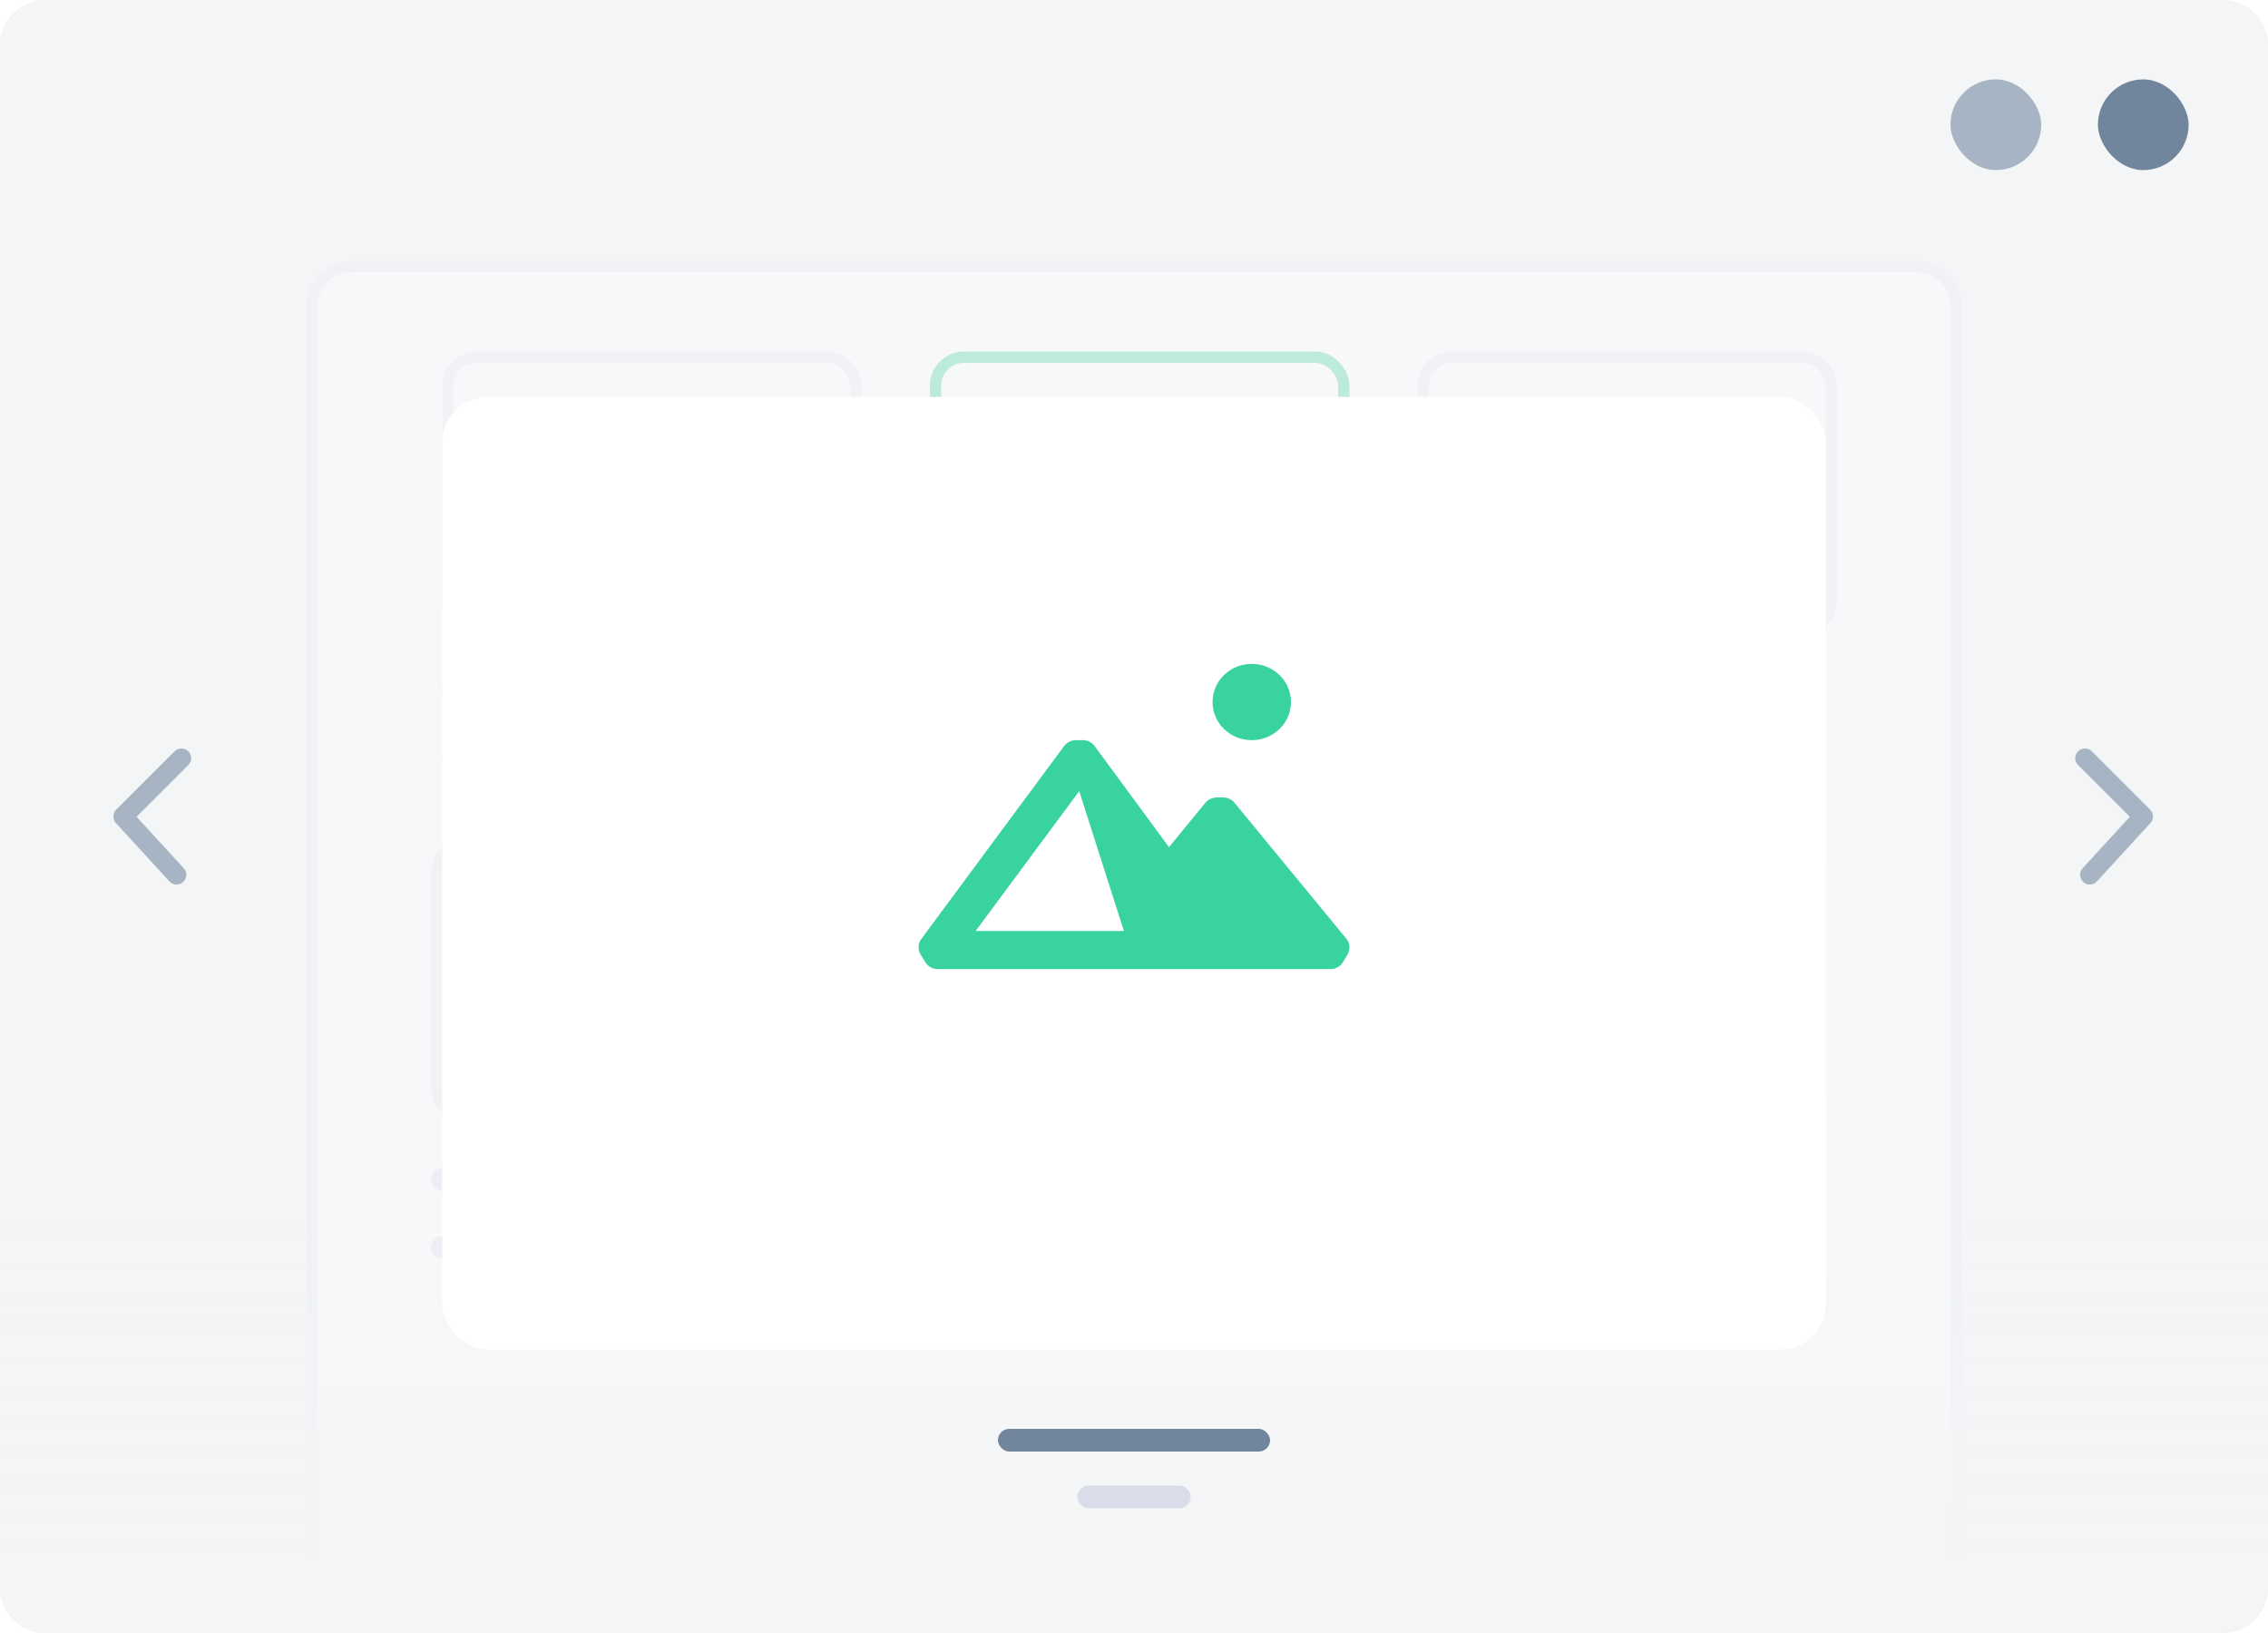 <svg width="200" height="144" viewBox="0 0 200 144" fill="none" xmlns="http://www.w3.org/2000/svg">
<g clip-path="url(#clip0)">
<path d="M196 0H4C1.791 0 0 1.791 0 4V140C0 142.209 1.791 144 4 144H196C198.209 144 200 142.209 200 140V4C200 1.791 198.209 0 196 0Z" fill="#F3F4F6"/>
<g filter="url(#filter0_d)">
<path d="M27 24C27 21.791 28.791 20 31 20H169C171.209 20 173 21.791 173 24V144H27V24Z" fill="white"/>
<path d="M31 20.5H169C170.933 20.5 172.5 22.067 172.5 24V143.5H27.5V24C27.5 22.067 29.067 20.5 31 20.5Z" stroke="#E7EAF3"/>
</g>
<rect x="39.5" y="31.5" width="36" height="24" rx="2.5" fill="white" stroke="#E7EAF3"/>
<path d="M56.75 41.893C56.75 42.425 56.33 42.857 55.812 42.857C55.295 42.857 54.875 42.425 54.875 41.893C54.875 41.36 55.295 40.929 55.812 40.929C56.33 40.929 56.75 41.36 56.75 41.893Z" fill="#71869D"/>
<path d="M54.25 39C53.56 39 53 39.576 53 40.286V46.714C53 47.424 53.56 48 54.25 48H61.75C62.44 48 63 47.424 63 46.714V40.286C63 39.576 62.44 39 61.75 39H54.25ZM61.75 39.643C62.095 39.643 62.375 39.931 62.375 40.286V44.464L60.015 43.212C59.894 43.151 59.749 43.175 59.654 43.273L57.335 45.658L55.673 44.518C55.549 44.433 55.384 44.45 55.279 44.558L53.625 46.071V40.286C53.625 39.931 53.905 39.643 54.25 39.643H61.75Z" fill="#71869D"/>
<rect x="39" y="60" width="24" height="2" rx="1" fill="#D9DDEA"/>
<rect x="39" y="66" width="10" height="2" rx="1" fill="#D9DDEA"/>
<rect x="82.5" y="31.5" width="36" height="24" rx="2.5" fill="white" stroke="#39D39F"/>
<path d="M99.75 41.893C99.75 42.425 99.33 42.857 98.812 42.857C98.295 42.857 97.875 42.425 97.875 41.893C97.875 41.36 98.295 40.929 98.812 40.929C99.33 40.929 99.75 41.36 99.75 41.893Z" fill="#39D39F"/>
<path d="M97.25 39C96.56 39 96 39.576 96 40.286V46.714C96 47.424 96.56 48 97.25 48H104.75C105.44 48 106 47.424 106 46.714V40.286C106 39.576 105.44 39 104.75 39H97.25ZM104.75 39.643C105.095 39.643 105.375 39.931 105.375 40.286V44.464L103.015 43.212C102.894 43.151 102.749 43.175 102.654 43.273L100.335 45.658L98.673 44.518C98.549 44.433 98.384 44.45 98.279 44.558L96.625 46.071V40.286C96.625 39.931 96.905 39.643 97.25 39.643H104.75Z" fill="#39D39F"/>
<rect x="82" y="60" width="24" height="2" rx="1" fill="#39D39F"/>
<rect x="82" y="66" width="10" height="2" rx="1" fill="#D9DDEA"/>
<rect x="125.5" y="31.5" width="36" height="24" rx="2.5" fill="white" stroke="#E7EAF3"/>
<path d="M142.75 41.893C142.75 42.425 142.33 42.857 141.812 42.857C141.295 42.857 140.875 42.425 140.875 41.893C140.875 41.36 141.295 40.929 141.812 40.929C142.33 40.929 142.75 41.36 142.75 41.893Z" fill="#71869D"/>
<path d="M140.25 39C139.56 39 139 39.576 139 40.286V46.714C139 47.424 139.56 48 140.25 48H147.75C148.44 48 149 47.424 149 46.714V40.286C149 39.576 148.44 39 147.75 39H140.25ZM147.75 39.643C148.095 39.643 148.375 39.931 148.375 40.286V44.464L146.015 43.212C145.894 43.151 145.749 43.175 145.654 43.273L143.335 45.658L141.673 44.518C141.549 44.433 141.384 44.45 141.279 44.558L139.625 46.071V40.286C139.625 39.931 139.905 39.643 140.25 39.643H147.75Z" fill="#71869D"/>
<rect x="125" y="60" width="24" height="2" rx="1" fill="#D9DDEA"/>
<rect x="125" y="66" width="10" height="2" rx="1" fill="#D9DDEA"/>
<rect x="38.5" y="74.5" width="36" height="24" rx="2.5" fill="white" stroke="#E7EAF3"/>
<path d="M55.75 84.893C55.75 85.425 55.33 85.857 54.812 85.857C54.295 85.857 53.875 85.425 53.875 84.893C53.875 84.36 54.295 83.929 54.812 83.929C55.33 83.929 55.75 84.36 55.75 84.893Z" fill="#71869D"/>
<path d="M53.25 82C52.56 82 52 82.576 52 83.286V89.714C52 90.424 52.56 91 53.25 91H60.75C61.44 91 62 90.424 62 89.714V83.286C62 82.576 61.44 82 60.75 82H53.25ZM60.75 82.643C61.095 82.643 61.375 82.931 61.375 83.286V87.464L59.015 86.213C58.894 86.151 58.749 86.175 58.654 86.273L56.335 88.658L54.673 87.518C54.549 87.433 54.384 87.45 54.279 87.558L52.625 89.071V83.286C52.625 82.931 52.905 82.643 53.25 82.643H60.75Z" fill="#71869D"/>
<rect x="38" y="103" width="24" height="2" rx="1" fill="#D9DDEA"/>
<rect x="38" y="109" width="10" height="2" rx="1" fill="#D9DDEA"/>
<rect x="81.5" y="74.5" width="36" height="24" rx="2.5" fill="white" stroke="#E7EAF3"/>
<path d="M98.75 84.893C98.75 85.425 98.33 85.857 97.812 85.857C97.295 85.857 96.875 85.425 96.875 84.893C96.875 84.36 97.295 83.929 97.812 83.929C98.33 83.929 98.75 84.36 98.75 84.893Z" fill="#71869D"/>
<path d="M96.25 82C95.56 82 95 82.576 95 83.286V89.714C95 90.424 95.56 91 96.25 91H103.75C104.44 91 105 90.424 105 89.714V83.286C105 82.576 104.44 82 103.75 82H96.25ZM103.75 82.643C104.095 82.643 104.375 82.931 104.375 83.286V87.464L102.015 86.213C101.894 86.151 101.749 86.175 101.654 86.273L99.335 88.658L97.673 87.518C97.549 87.433 97.384 87.45 97.279 87.558L95.625 89.071V83.286C95.625 82.931 95.905 82.643 96.25 82.643H103.75Z" fill="#71869D"/>
<rect x="81" y="103" width="24" height="2" rx="1" fill="#D9DDEA"/>
<rect x="81" y="109" width="10" height="2" rx="1" fill="#D9DDEA"/>
<rect x="124.5" y="74.5" width="36" height="24" rx="2.5" fill="white" stroke="#E7EAF3"/>
<path d="M141.75 84.893C141.75 85.425 141.33 85.857 140.812 85.857C140.295 85.857 139.875 85.425 139.875 84.893C139.875 84.36 140.295 83.929 140.812 83.929C141.33 83.929 141.75 84.36 141.75 84.893Z" fill="#71869D"/>
<path d="M139.25 82C138.56 82 138 82.576 138 83.286V89.714C138 90.424 138.56 91 139.25 91H146.75C147.44 91 148 90.424 148 89.714V83.286C148 82.576 147.44 82 146.75 82H139.25ZM146.75 82.643C147.095 82.643 147.375 82.931 147.375 83.286V87.464L145.015 86.213C144.894 86.151 144.749 86.175 144.654 86.273L142.335 88.658L140.673 87.518C140.549 87.433 140.384 87.45 140.279 87.558L138.625 89.071V83.286C138.625 82.931 138.905 82.643 139.25 82.643H146.75Z" fill="#71869D"/>
<rect x="124" y="103" width="24" height="2" rx="1" fill="#D9DDEA"/>
<rect x="124" y="109" width="10" height="2" rx="1" fill="#D9DDEA"/>
<path d="M0 104H200V140C200 142.209 198.209 144 196 144H4C1.791 144 0 142.209 0 140V104Z" fill="url(#paint0_linear)"/>
<path d="M196 0H4C1.791 0 0 1.791 0 4V140C0 142.209 1.791 144 4 144H196C198.209 144 200 142.209 200 140V4C200 1.791 198.209 0 196 0Z" fill="#F4F5F7" fill-opacity="0.7"/>
<g filter="url(#filter1_d)">
<rect x="39" y="30" width="122" height="84" rx="4" fill="white"/>
</g>
<path d="M118.783 82.847L108.902 70.836C108.661 70.516 108.281 70.319 107.863 70.319H107.306C106.888 70.331 106.495 70.516 106.254 70.836L103.087 74.704L96.525 65.785C96.272 65.44 95.853 65.243 95.423 65.268H94.891C94.473 65.268 94.08 65.465 93.839 65.785L81.209 82.847C80.93 83.266 80.93 83.795 81.209 84.214L81.576 84.818C81.804 85.212 82.235 85.458 82.704 85.458H117.314C117.782 85.458 118.213 85.212 118.441 84.818L118.808 84.214C119.062 83.795 119.074 83.266 118.783 82.847ZM86.036 82.095L95.169 69.764L99.109 82.095H86.036ZM110.384 65.268C112.297 65.268 113.842 63.765 113.842 61.905C113.842 60.045 112.297 58.542 110.384 58.542C108.471 58.542 106.926 60.045 106.926 61.905C106.926 63.765 108.471 65.268 110.384 65.268Z" fill="#39D39F"/>
<rect x="185" y="7" width="8" height="8" rx="4" fill="#71869D"/>
<rect x="172" y="7" width="8" height="8" rx="4" fill="#A7B4C3"/>
<path d="M16.606 67.463C16.941 67.129 16.941 66.586 16.606 66.251C16.271 65.916 15.729 65.916 15.394 66.251L10.251 71.394C9.927 71.718 9.915 72.241 10.225 72.579L14.94 77.722C15.259 78.071 15.802 78.095 16.151 77.775C16.5 77.455 16.523 76.913 16.203 76.564L12.043 72.026L16.606 67.463Z" fill="#A7B4C3"/>
<path d="M183.251 67.463C182.916 67.129 182.916 66.586 183.251 66.251C183.586 65.916 184.129 65.916 184.463 66.251L189.606 71.394C189.931 71.718 189.942 72.241 189.632 72.579L184.918 77.722C184.598 78.071 184.056 78.095 183.707 77.775C183.358 77.455 183.334 76.913 183.654 76.564L187.814 72.026L183.251 67.463Z" fill="#A7B4C3"/>
<rect x="88" y="126" width="24" height="2" rx="1" fill="#71869D"/>
<rect x="95" y="131" width="10" height="2" rx="1" fill="#D9DDEA"/>
</g>
<defs>
<filter id="filter0_d" x="22" y="18" width="156" height="134" filterUnits="userSpaceOnUse" color-interpolation-filters="sRGB">
<feFlood flood-opacity="0" result="BackgroundImageFix"/>
<feColorMatrix in="SourceAlpha" type="matrix" values="0 0 0 0 0 0 0 0 0 0 0 0 0 0 0 0 0 0 127 0"/>
<feOffset dy="3"/>
<feGaussianBlur stdDeviation="2.5"/>
<feColorMatrix type="matrix" values="0 0 0 0 0.549 0 0 0 0 0.596 0 0 0 0 0.643 0 0 0 0.125 0"/>
<feBlend mode="normal" in2="BackgroundImageFix" result="effect1_dropShadow"/>
<feBlend mode="normal" in="SourceGraphic" in2="effect1_dropShadow" result="shape"/>
</filter>
<filter id="filter1_d" x="31" y="27" width="138" height="100" filterUnits="userSpaceOnUse" color-interpolation-filters="sRGB">
<feFlood flood-opacity="0" result="BackgroundImageFix"/>
<feColorMatrix in="SourceAlpha" type="matrix" values="0 0 0 0 0 0 0 0 0 0 0 0 0 0 0 0 0 0 127 0"/>
<feOffset dy="5"/>
<feGaussianBlur stdDeviation="4"/>
<feColorMatrix type="matrix" values="0 0 0 0 0.549 0 0 0 0 0.596 0 0 0 0 0.643 0 0 0 0.125 0"/>
<feBlend mode="normal" in2="BackgroundImageFix" result="effect1_dropShadow"/>
<feBlend mode="normal" in="SourceGraphic" in2="effect1_dropShadow" result="shape"/>
</filter>
<linearGradient id="paint0_linear" x1="100" y1="154" x2="100" y2="92.5" gradientUnits="userSpaceOnUse">
<stop offset="0.256" stop-color="#F3F4F6"/>
<stop offset="0.749" stop-color="#F3F4F6" stop-opacity="0"/>
</linearGradient>
<clipPath id="clip0">
<rect width="200" height="144" fill="white"/>
</clipPath>
</defs>
</svg>
